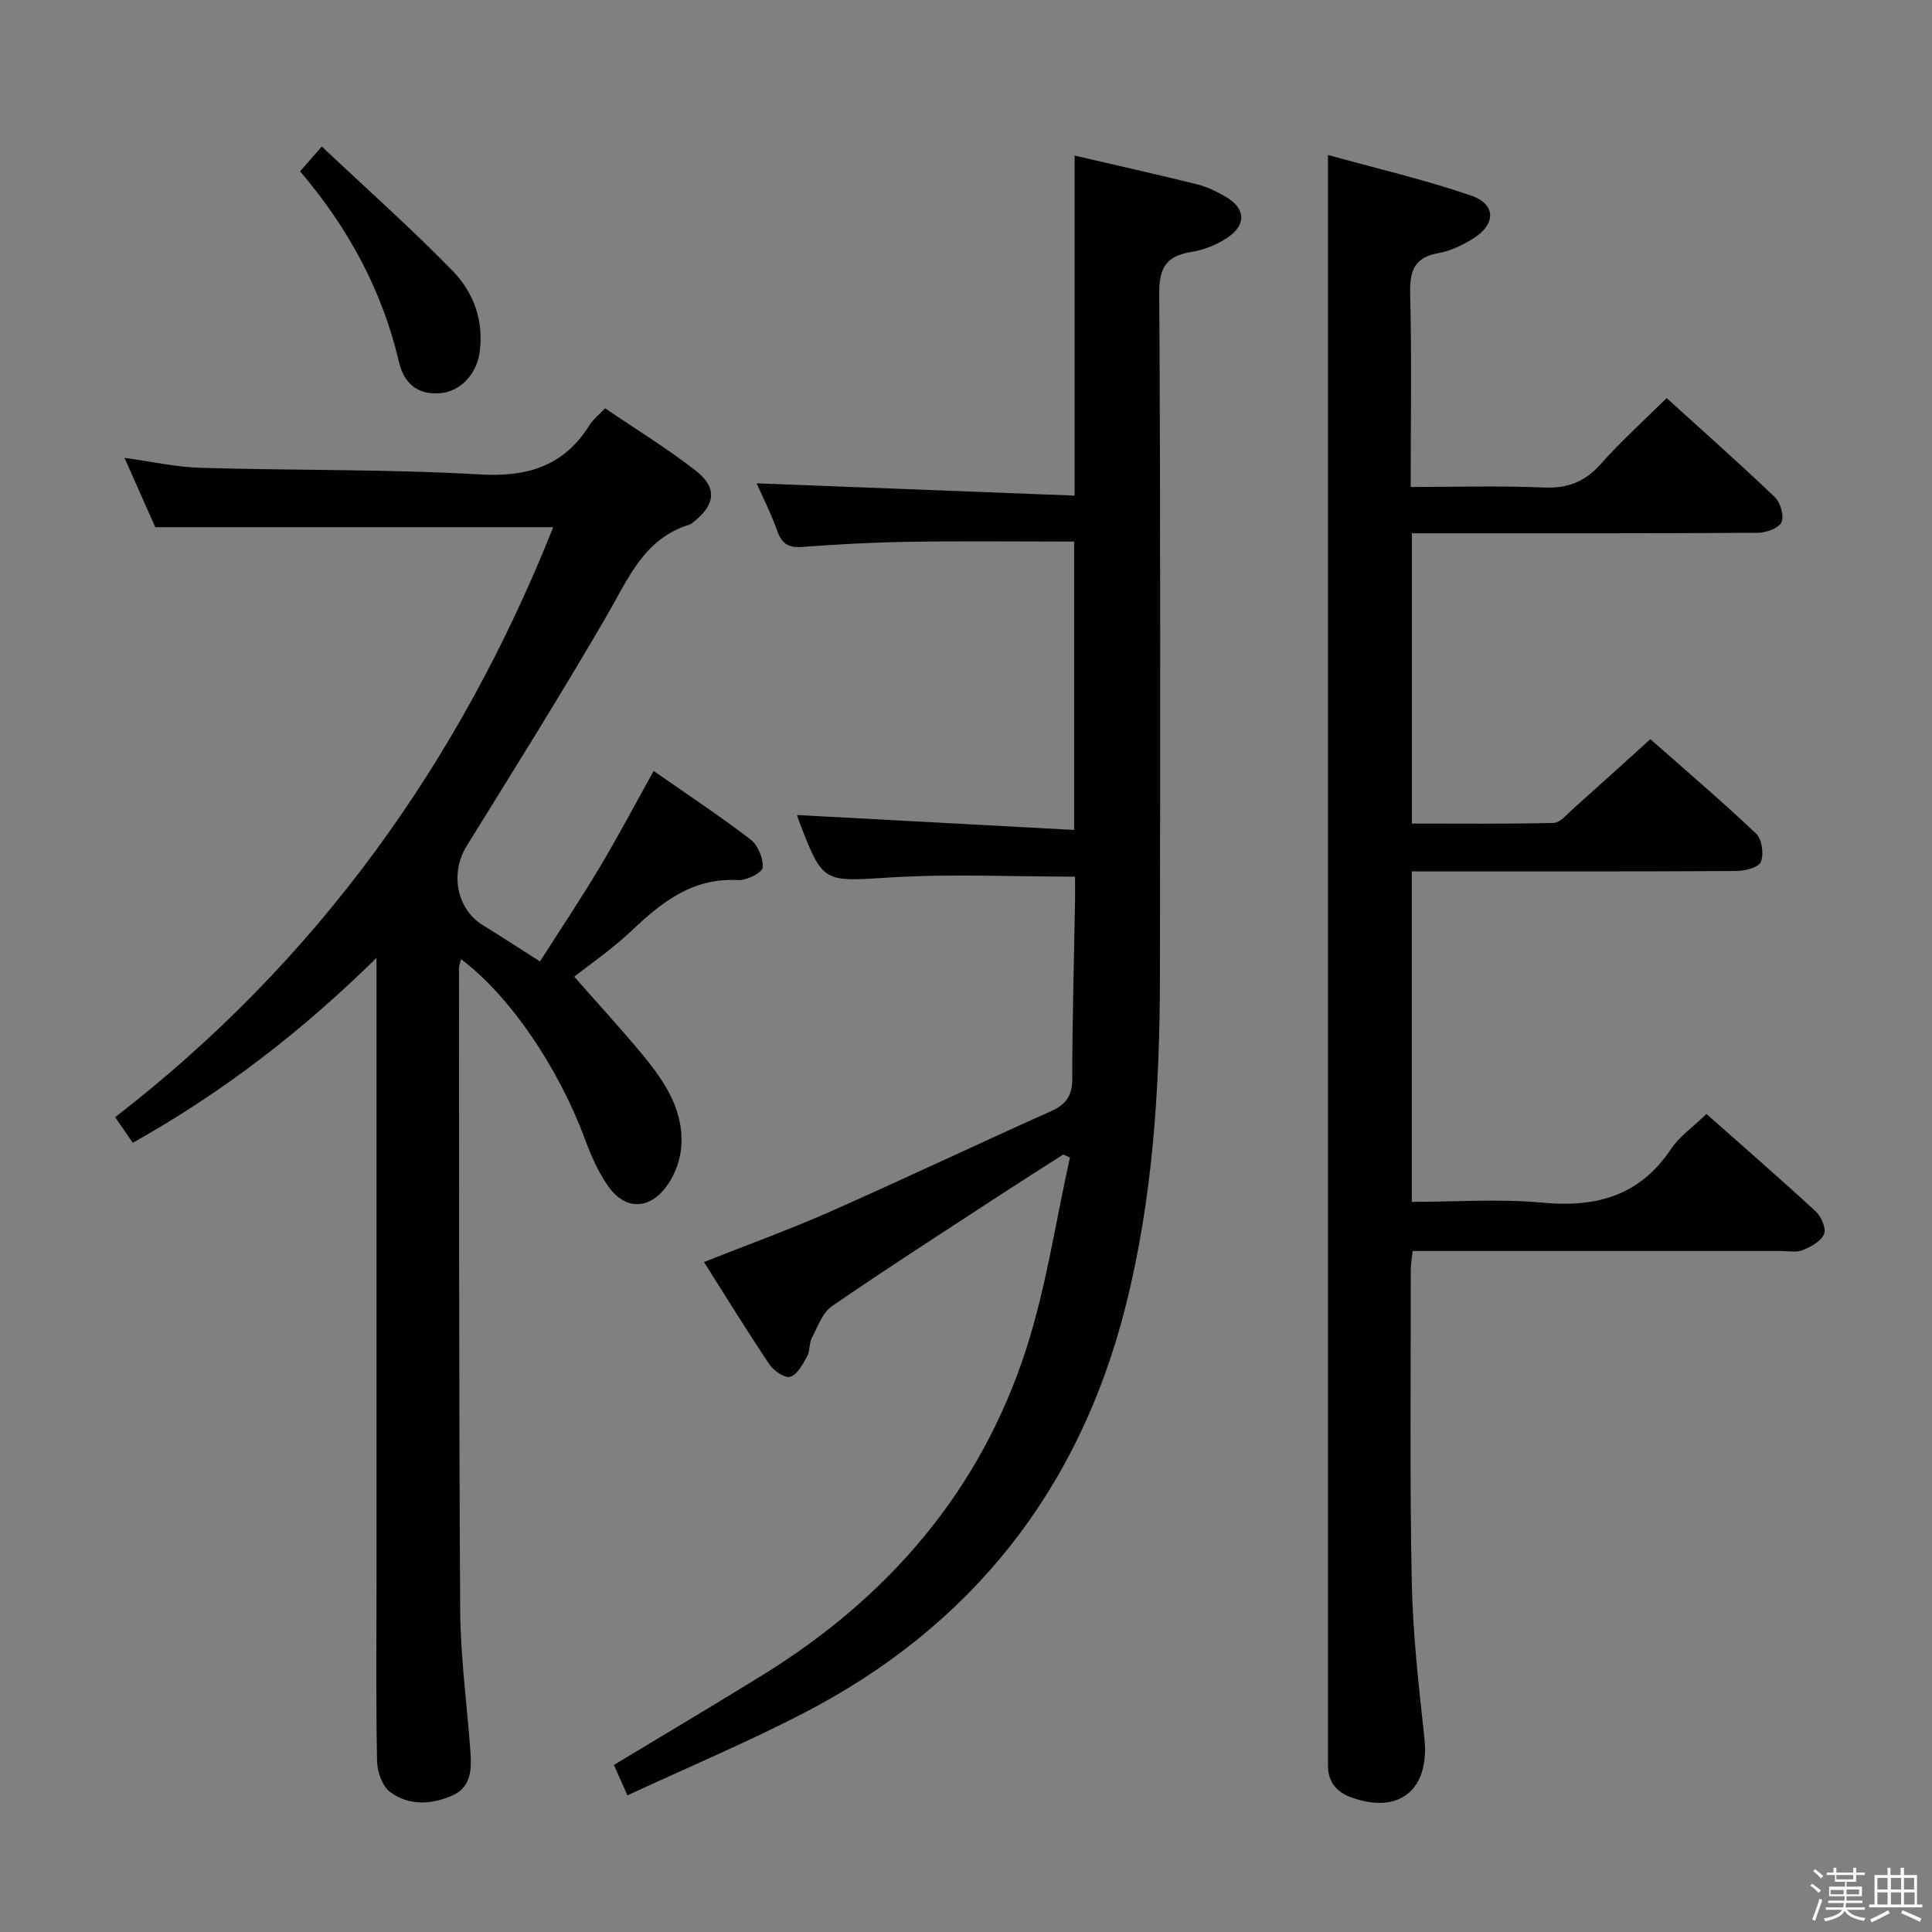 <svg enable-background="new 0 0 400 400" viewBox="0 0 400 400" xmlns="http://www.w3.org/2000/svg"><rect x="0" y="0" width="400" height="400" fill="#808080" stroke="none"/><path d="m374.8 390.4.4-.4c.7.5 1.3 1 1.8 1.4l-.5.5c-.5-.6-1.1-1.1-1.7-1.5zm1 7.3-.6-.3c.5-1.4 1.1-2.8 1.5-4.3.2.1.4.2.6.3-.5 1.3-1 2.8-1.5 4.3zm-.4-10.3.4-.4c.4.3 1 .8 1.7 1.4l-.5.5c-.4-.5-1-1-1.6-1.5zm2.5.3h1.7v-1h.6v1h3.5v-1h.6v1h1.8v.5h-1.8v1.4h-2v1h3.2v2h-3.2v.9h3.3v.5h-3.4c0 .3-.1.6-.1.9h4v.5h-3.7c.7.9 1.9 1.5 3.8 1.7-.1.2-.2.4-.3.6-2.1-.4-3.5-1.1-4-2.1-.4 1-1.8 1.7-4 2.2-.1-.2-.2-.4-.3-.6 2.1-.4 3.4-1 3.8-1.8h-3.4v-.5h3.6c.1-.3.1-.6.2-.9h-3.3v-.5h3.4c0-.3 0-.6 0-.9h-3.2v-2h3.3v-1h-2.1v-1.4h-1.7v-.5zm1.1 3.5v1h2.7c0-.3 0-.4 0-.4 0-.1 0-.2 0-.2 0-.1 0-.2 0-.3h-2.7zm1.2-3v.9h3.5v-.9zm4.7 3h-2.6v.6.4h2.6z" fill="#fafafb"/><path d="m393.6 386.7h.6v1.5h2.7v6.1h1.1v.6h-11v-.6h1.1v-6.1h2.7v-1.5h.6v1.5h2.1v-1.5zm-2.7 8.8.4.6c-1.2.6-2.5 1.3-3.8 1.9-.1-.2-.2-.4-.3-.6 1.2-.6 2.5-1.2 3.7-1.9zm-2.2-6.7v2.4h2.1v-2.4zm0 3v2.5h2.1v-2.5zm2.8-3v2.4h2.1v-2.4zm0 3v2.5h2.1v-2.5zm6 6.1c-1.4-.7-2.7-1.3-3.9-1.8l.3-.6c1.5.6 2.7 1.2 3.9 1.7zm-1.2-9.1h-2.1v2.4h2.1zm-2.1 3v2.5h2.2v-2.5z" fill="#fafafb"/><g fill="#010100"><path d="m292.3 180.41v68.42c9.17 0 18.17-.66 27.04.17 11.13 1.03 20.12-1.38 26.61-11.09 1.79-2.68 4.64-4.64 7.36-7.27 7.55 6.69 15.19 13.32 22.62 20.18 1.14 1.06 2.21 3.53 1.72 4.69-.63 1.49-2.72 2.62-4.42 3.32-1.29.53-2.96.18-4.45.18-25.32 0-50.63 0-76.31 0-.15 1.48-.39 2.74-.38 4 .01 21.5-.23 43 .2 64.48.22 10.78 1.44 21.56 2.61 32.29 1.16 10.68-5.1 15.96-15.1 12.36-3.21-1.15-4.88-3.29-4.86-6.72.01-1.33 0-2.67 0-4 0-101.48 0-202.96 0-304.44 0-7.94 0-15.87 0-24.89 9.69 2.69 19.82 5.04 29.6 8.39 5.35 1.83 5.2 6.12.16 9.1-2.11 1.25-4.47 2.41-6.86 2.82-4.94.86-5.99 3.58-5.88 8.27.33 13.13.11 26.28.11 40.15 9.46 0 18.57-.27 27.65.11 4.9.2 8.45-1.2 11.7-4.86 4.17-4.7 8.87-8.93 13.64-13.65 7.51 6.82 15.1 13.52 22.41 20.52 1.16 1.11 1.96 3.91 1.36 5.2-.58 1.24-3.18 2.16-4.89 2.17-21.83.14-43.66.1-65.49.1-1.96 0-3.92 0-6.13 0v60.1c9.8 0 19.58.11 29.34-.13 1.33-.03 2.7-1.73 3.91-2.81 5.23-4.66 10.4-9.37 16.12-14.53 6.68 5.89 14.47 12.54 21.91 19.56 1.2 1.14 1.62 4.22.98 5.83-.46 1.16-3.3 1.89-5.09 1.9-20.33.13-40.66.08-60.99.09-1.96-.01-3.92-.01-6.2-.01z"/><path d="m156.65 100.07c21.86.84 43.7 1.69 65.84 2.54 0-23.97 0-47 0-70.4 8.34 1.94 16.85 3.84 25.31 5.94 2.06.51 4.07 1.49 5.93 2.56 4.18 2.42 4.4 5.83.34 8.53-2.14 1.43-4.76 2.49-7.3 2.9-5.11.82-6.79 3.03-6.76 8.54.28 47.16.2 94.32.14 141.49-.03 22.99-1.45 45.89-7.1 68.27-9.63 38.13-32 66.41-66.98 84.41-11.65 5.99-23.75 11.1-36.17 16.86-1.11-2.49-1.95-4.38-2.8-6.3 10.34-6.24 20.61-12.32 30.76-18.59 26.13-16.13 45.2-38.24 54.64-67.63 4.12-12.82 6.08-26.34 9.02-39.54-.46-.21-.93-.42-1.39-.62-4.43 2.84-8.89 5.66-13.3 8.54-11.56 7.56-23.19 15.02-34.57 22.85-1.98 1.36-2.97 4.27-4.18 6.59-.59 1.13-.36 2.7-.98 3.81-.9 1.62-1.97 3.73-3.45 4.23-1.07.36-3.43-1.2-4.31-2.51-4.61-6.85-8.92-13.89-13.59-21.25 9.17-3.64 17.75-6.73 26.07-10.41 15.34-6.78 30.49-13.98 45.8-20.83 3.16-1.42 4.38-3.25 4.38-6.76.01-12.15.36-24.29.57-36.44.03-1.78 0-3.57 0-5.35-13.13 0-25.63-.6-38.05.16-14.13.86-14.1 1.39-19.12-11.73-.23-.61-.39-1.24-.37-1.19 18.9 1.02 37.88 2.04 57.35 3.09 0-20.39 0-39.75 0-59.7-11.35 0-22.62-.13-33.89.04-7.48.11-14.97.51-22.43 1.07-2.83.21-4.17-.67-5.12-3.28-1.28-3.6-3.01-7.01-4.29-9.89z"/><path d="m114.54 109.15c-27.58 0-54.67 0-82.39 0-1.84-4.14-3.97-8.95-6.37-14.35 5.67.77 10.72 1.92 15.79 2.06 19.3.56 38.63.26 57.89 1.37 9.93.57 17.37-1.82 22.66-10.31.68-1.1 1.78-1.93 3.15-3.39 6.31 4.29 12.81 8.27 18.78 12.92 4.53 3.53 4.06 7.09-.5 10.64-.26.2-.53.45-.84.54-9.4 2.9-12.63 11.18-17.04 18.77-9.35 16.1-19.22 31.89-29.03 47.71-3.5 5.64-2.13 13.1 3.36 16.46 3.82 2.34 7.57 4.8 11.8 7.49 4.18-6.56 8.42-12.9 12.33-19.44 3.82-6.39 7.3-12.99 11.2-20 6.85 4.78 13.62 9.25 20.04 14.17 1.54 1.18 2.72 3.95 2.53 5.82-.11 1.09-3.36 2.71-5.11 2.61-9.36-.54-15.74 4.53-22 10.45-4.08 3.86-8.77 7.07-11.9 9.55 4.78 5.43 9.62 10.7 14.18 16.2 4.73 5.71 8.84 11.92 7.89 19.79-.34 2.79-1.63 5.83-3.41 7.99-3.49 4.24-8.13 4.13-11.4-.29-2.22-3-3.76-6.62-5.08-10.16-5.52-14.82-15.48-29.53-25.6-37.16-.18.71-.44 1.27-.44 1.83.04 44.32-.03 88.65.25 132.97.06 9.79 1.42 19.57 2.12 29.35.26 3.59.14 7.28-3.74 9-4.32 1.91-9 2.14-12.86-.7-1.63-1.2-2.69-4.19-2.73-6.39-.26-12.33-.12-24.66-.12-36.99 0-40.83 0-81.65 0-122.48 0-1.81 0-3.62 0-6.86-15.6 15.35-31.93 27.9-50.46 38.28-1.13-1.65-2.22-3.23-3.65-5.3 41.68-32.19 71.27-73.37 90.7-122.15z"/><path d="m66.62 30.33c9.46 8.92 18.61 17.04 27.12 25.78 4.36 4.47 6.49 10.4 5.54 16.97-.65 4.47-3.99 7.91-7.99 8.31-4.85.48-7.67-2.07-8.68-6.41-3.46-14.84-10.51-27.8-20.48-39.51 1.19-1.38 2.25-2.59 4.49-5.14z"/></g></svg>